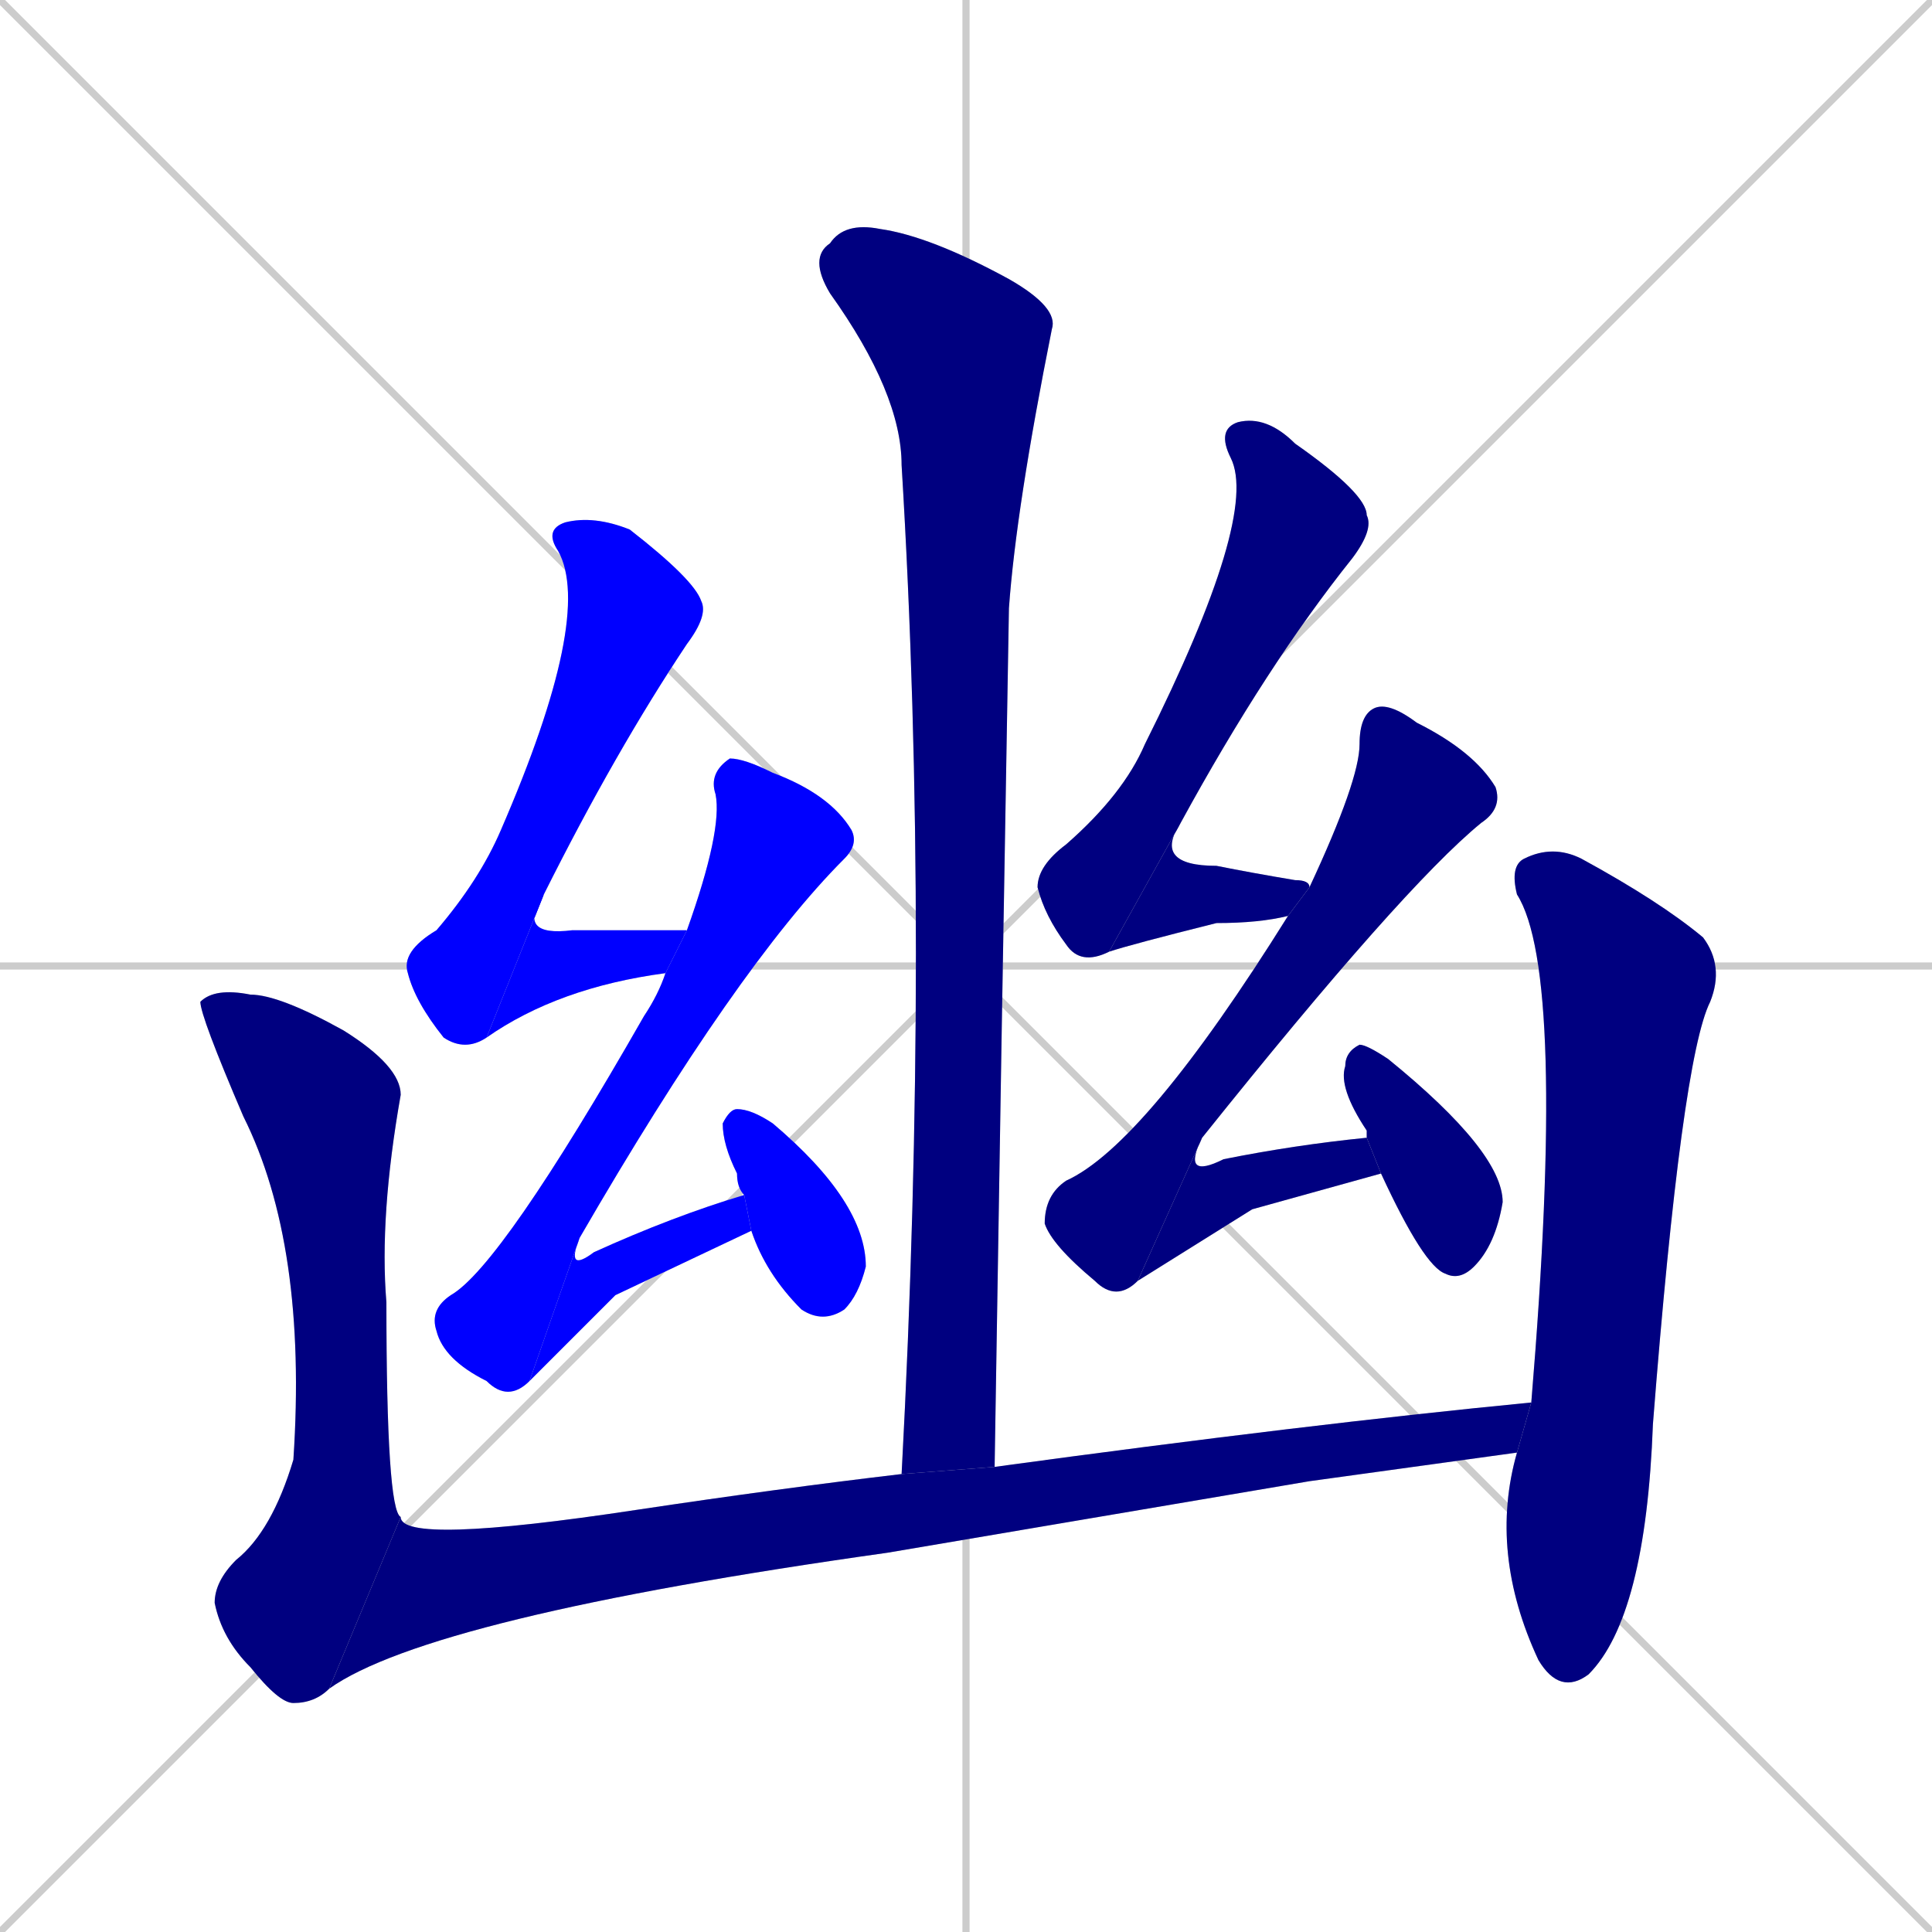<svg xmlns="http://www.w3.org/2000/svg" xmlns:xlink="http://www.w3.org/1999/xlink" width="270" height="270"><defs><clipPath id="clip-mask-1"><rect x="113" y="31" width="35" height="175"><animate attributeName="y" from="-144" to="31" dur="0.648" begin="0; animate14.end + 1" id="animate1" fill="freeze"/></rect></clipPath><clipPath id="clip-mask-2"><rect x="56" y="72" width="43" height="75"><set attributeName="y" to="-3" begin="0; animate14.end + 1" /><animate attributeName="y" from="-3" to="72" dur="0.278" begin="animate1.end + 0.5" id="animate2" fill="freeze"/></rect></clipPath><clipPath id="clip-mask-3"><rect x="68" y="125" width="28" height="20"><set attributeName="x" to="40" begin="0; animate14.end + 1" /><animate attributeName="x" from="40" to="68" dur="0.104" begin="animate2.end" id="animate3" fill="freeze"/></rect></clipPath><clipPath id="clip-mask-4"><rect x="60" y="106" width="60" height="90"><set attributeName="y" to="16" begin="0; animate14.end + 1" /><animate attributeName="y" from="16" to="106" dur="0.333" begin="animate3.end + 0.5" id="animate4" fill="freeze"/></rect></clipPath><clipPath id="clip-mask-5"><rect x="74" y="167" width="31" height="26"><set attributeName="x" to="43" begin="0; animate14.end + 1" /><animate attributeName="x" from="43" to="74" dur="0.115" begin="animate4.end" id="animate5" fill="freeze"/></rect></clipPath><clipPath id="clip-mask-6"><rect x="101" y="155" width="20" height="30"><set attributeName="y" to="125" begin="0; animate14.end + 1" /><animate attributeName="y" from="125" to="155" dur="0.111" begin="animate5.end + 0.5" id="animate6" fill="freeze"/></rect></clipPath><clipPath id="clip-mask-7"><rect x="145" y="58" width="47" height="77"><set attributeName="y" to="-19" begin="0; animate14.end + 1" /><animate attributeName="y" from="-19" to="58" dur="0.285" begin="animate6.end + 0.5" id="animate7" fill="freeze"/></rect></clipPath><clipPath id="clip-mask-8"><rect x="155" y="115" width="28" height="18"><set attributeName="x" to="127" begin="0; animate14.end + 1" /><animate attributeName="x" from="127" to="155" dur="0.104" begin="animate7.end" id="animate8" fill="freeze"/></rect></clipPath><clipPath id="clip-mask-9"><rect x="146" y="98" width="64" height="84"><set attributeName="y" to="14" begin="0; animate14.end + 1" /><animate attributeName="y" from="14" to="98" dur="0.311" begin="animate8.end + 0.5" id="animate9" fill="freeze"/></rect></clipPath><clipPath id="clip-mask-10"><rect x="159" y="159" width="34" height="20"><set attributeName="x" to="125" begin="0; animate14.end + 1" /><animate attributeName="x" from="125" to="159" dur="0.126" begin="animate9.end" id="animate10" fill="freeze"/></rect></clipPath><clipPath id="clip-mask-11"><rect x="187" y="146" width="23" height="33"><set attributeName="y" to="113" begin="0; animate14.end + 1" /><animate attributeName="y" from="113" to="146" dur="0.122" begin="animate10.end + 0.5" id="animate11" fill="freeze"/></rect></clipPath><clipPath id="clip-mask-12"><rect x="28" y="138" width="28" height="100"><set attributeName="y" to="38" begin="0; animate14.end + 1" /><animate attributeName="y" from="38" to="138" dur="0.370" begin="animate11.end + 0.5" id="animate12" fill="freeze"/></rect></clipPath><clipPath id="clip-mask-13"><rect x="46" y="196" width="168" height="40"><set attributeName="x" to="-122" begin="0; animate14.end + 1" /><animate attributeName="x" from="-122" to="46" dur="0.622" begin="animate12.end" id="animate13" fill="freeze"/></rect></clipPath><clipPath id="clip-mask-14"><rect x="208" y="118" width="33" height="119"><set attributeName="y" to="-1" begin="0; animate14.end + 1" /><animate attributeName="y" from="-1" to="118" dur="0.441" begin="animate13.end + 0.5" id="animate14" fill="freeze"/></rect></clipPath></defs><path d="M 0 0 L 270 270 M 270 0 L 0 270 M 135 0 L 135 270 M 0 135 L 270 135" stroke="#CCCCCC" /><path d="M 126 206 Q 130 131 126 65 Q 126 55 116 41 Q 113 36 116 34 Q 118 31 123 32 Q 130 33 141 39 Q 148 43 147 46 Q 142 71 141 85 Q 140 142 139 205" fill="#CCCCCC"/><path d="M 68 145 Q 65 147 62 145 Q 58 140 57 136 Q 56 133 61 130 Q 67 123 70 116 Q 83 86 78 77 Q 76 74 79 73 Q 83 72 88 74 Q 97 81 98 84 Q 99 86 96 90 Q 86 105 76 125" fill="#CCCCCC"/><path d="M 93 136 Q 78 138 68 145 L 76 125 Q 72 131 80 130 Q 88 130 96 130" fill="#CCCCCC"/><path d="M 74 193 Q 71 196 68 193 Q 62 190 61 186 Q 60 183 63 181 Q 70 177 90 142 Q 92 139 93 136 L 96 130 Q 101 116 100 111 Q 99 108 102 106 Q 104 106 108 108 Q 116 111 119 116 Q 120 118 118 120 Q 103 135 81 173" fill="#CCCCCC"/><path d="M 86 181 L 74 193 L 81 173 Q 79 178 83 175 Q 94 170 104 167 L 105 172" fill="#CCCCCC"/><path d="M 104 167 Q 103 166 103 164 Q 101 160 101 157 Q 102 155 103 155 Q 105 155 108 157 Q 121 168 121 177 Q 120 181 118 183 Q 115 185 112 183 Q 107 178 105 172" fill="#CCCCCC"/><path d="M 155 133 Q 151 135 149 132 Q 146 128 145 124 Q 145 121 149 118 Q 157 111 160 104 Q 176 72 172 64 Q 170 60 173 59 Q 177 58 181 62 Q 191 69 191 72 Q 192 74 189 78 Q 177 93 165 115" fill="#CCCCCC"/><path d="M 180 128 Q 176 129 170 129 Q 158 132 155 133 L 165 115 Q 161 121 170 121 Q 175 122 181 123 Q 183 123 183 124" fill="#CCCCCC"/><path d="M 159 179 Q 156 182 153 179 Q 147 174 146 171 Q 146 167 149 165 Q 160 160 180 128 L 183 124 Q 190 109 190 104 Q 190 100 192 99 Q 194 98 198 101 Q 206 105 209 110 Q 210 113 207 115 Q 196 124 168 159" fill="#CCCCCC"/><path d="M 175 169 L 159 179 L 168 159 Q 165 165 171 162 Q 181 160 191 159 L 193 164" fill="#CCCCCC"/><path d="M 191 159 L 191 158 Q 187 152 188 149 Q 188 147 190 146 Q 191 146 194 148 Q 210 161 210 168 Q 209 174 206 177 Q 204 179 202 178 Q 199 177 193 164" fill="#CCCCCC"/><path d="M 46 236 Q 44 238 41 238 Q 39 238 35 233 Q 31 229 30 224 Q 30 221 33 218 Q 38 214 41 204 Q 43 174 34 156 Q 28 142 28 140 Q 30 138 35 139 Q 39 139 48 144 Q 56 149 56 153 Q 53 170 54 182 Q 54 211 56 212" fill="#CCCCCC"/><path d="M 183 207 L 124 217 Q 60 226 46 236 L 56 212 Q 56 216 89 211 Q 109 208 126 206 L 139 205 Q 183 199 214 196 L 212 203" fill="#CCCCCC"/><path d="M 214 196 Q 219 136 212 125 Q 211 121 213 120 Q 217 118 221 120 Q 232 126 238 131 Q 241 135 239 140 Q 235 148 231 199 Q 230 226 222 234 Q 218 237 215 232 Q 208 217 212 203" fill="#CCCCCC"/><path d="M 126 206 Q 130 131 126 65 Q 126 55 116 41 Q 113 36 116 34 Q 118 31 123 32 Q 130 33 141 39 Q 148 43 147 46 Q 142 71 141 85 Q 140 142 139 205" fill="#000080" clip-path="url(#clip-mask-1)" /><path d="M 68 145 Q 65 147 62 145 Q 58 140 57 136 Q 56 133 61 130 Q 67 123 70 116 Q 83 86 78 77 Q 76 74 79 73 Q 83 72 88 74 Q 97 81 98 84 Q 99 86 96 90 Q 86 105 76 125" fill="#0000ff" clip-path="url(#clip-mask-2)" /><path d="M 93 136 Q 78 138 68 145 L 76 125 Q 72 131 80 130 Q 88 130 96 130" fill="#0000ff" clip-path="url(#clip-mask-3)" /><path d="M 74 193 Q 71 196 68 193 Q 62 190 61 186 Q 60 183 63 181 Q 70 177 90 142 Q 92 139 93 136 L 96 130 Q 101 116 100 111 Q 99 108 102 106 Q 104 106 108 108 Q 116 111 119 116 Q 120 118 118 120 Q 103 135 81 173" fill="#0000ff" clip-path="url(#clip-mask-4)" /><path d="M 86 181 L 74 193 L 81 173 Q 79 178 83 175 Q 94 170 104 167 L 105 172" fill="#0000ff" clip-path="url(#clip-mask-5)" /><path d="M 104 167 Q 103 166 103 164 Q 101 160 101 157 Q 102 155 103 155 Q 105 155 108 157 Q 121 168 121 177 Q 120 181 118 183 Q 115 185 112 183 Q 107 178 105 172" fill="#0000ff" clip-path="url(#clip-mask-6)" /><path d="M 155 133 Q 151 135 149 132 Q 146 128 145 124 Q 145 121 149 118 Q 157 111 160 104 Q 176 72 172 64 Q 170 60 173 59 Q 177 58 181 62 Q 191 69 191 72 Q 192 74 189 78 Q 177 93 165 115" fill="#000080" clip-path="url(#clip-mask-7)" /><path d="M 180 128 Q 176 129 170 129 Q 158 132 155 133 L 165 115 Q 161 121 170 121 Q 175 122 181 123 Q 183 123 183 124" fill="#000080" clip-path="url(#clip-mask-8)" /><path d="M 159 179 Q 156 182 153 179 Q 147 174 146 171 Q 146 167 149 165 Q 160 160 180 128 L 183 124 Q 190 109 190 104 Q 190 100 192 99 Q 194 98 198 101 Q 206 105 209 110 Q 210 113 207 115 Q 196 124 168 159" fill="#000080" clip-path="url(#clip-mask-9)" /><path d="M 175 169 L 159 179 L 168 159 Q 165 165 171 162 Q 181 160 191 159 L 193 164" fill="#000080" clip-path="url(#clip-mask-10)" /><path d="M 191 159 L 191 158 Q 187 152 188 149 Q 188 147 190 146 Q 191 146 194 148 Q 210 161 210 168 Q 209 174 206 177 Q 204 179 202 178 Q 199 177 193 164" fill="#000080" clip-path="url(#clip-mask-11)" /><path d="M 46 236 Q 44 238 41 238 Q 39 238 35 233 Q 31 229 30 224 Q 30 221 33 218 Q 38 214 41 204 Q 43 174 34 156 Q 28 142 28 140 Q 30 138 35 139 Q 39 139 48 144 Q 56 149 56 153 Q 53 170 54 182 Q 54 211 56 212" fill="#000080" clip-path="url(#clip-mask-12)" /><path d="M 183 207 L 124 217 Q 60 226 46 236 L 56 212 Q 56 216 89 211 Q 109 208 126 206 L 139 205 Q 183 199 214 196 L 212 203" fill="#000080" clip-path="url(#clip-mask-13)" /><path d="M 214 196 Q 219 136 212 125 Q 211 121 213 120 Q 217 118 221 120 Q 232 126 238 131 Q 241 135 239 140 Q 235 148 231 199 Q 230 226 222 234 Q 218 237 215 232 Q 208 217 212 203" fill="#000080" clip-path="url(#clip-mask-14)" /></svg>